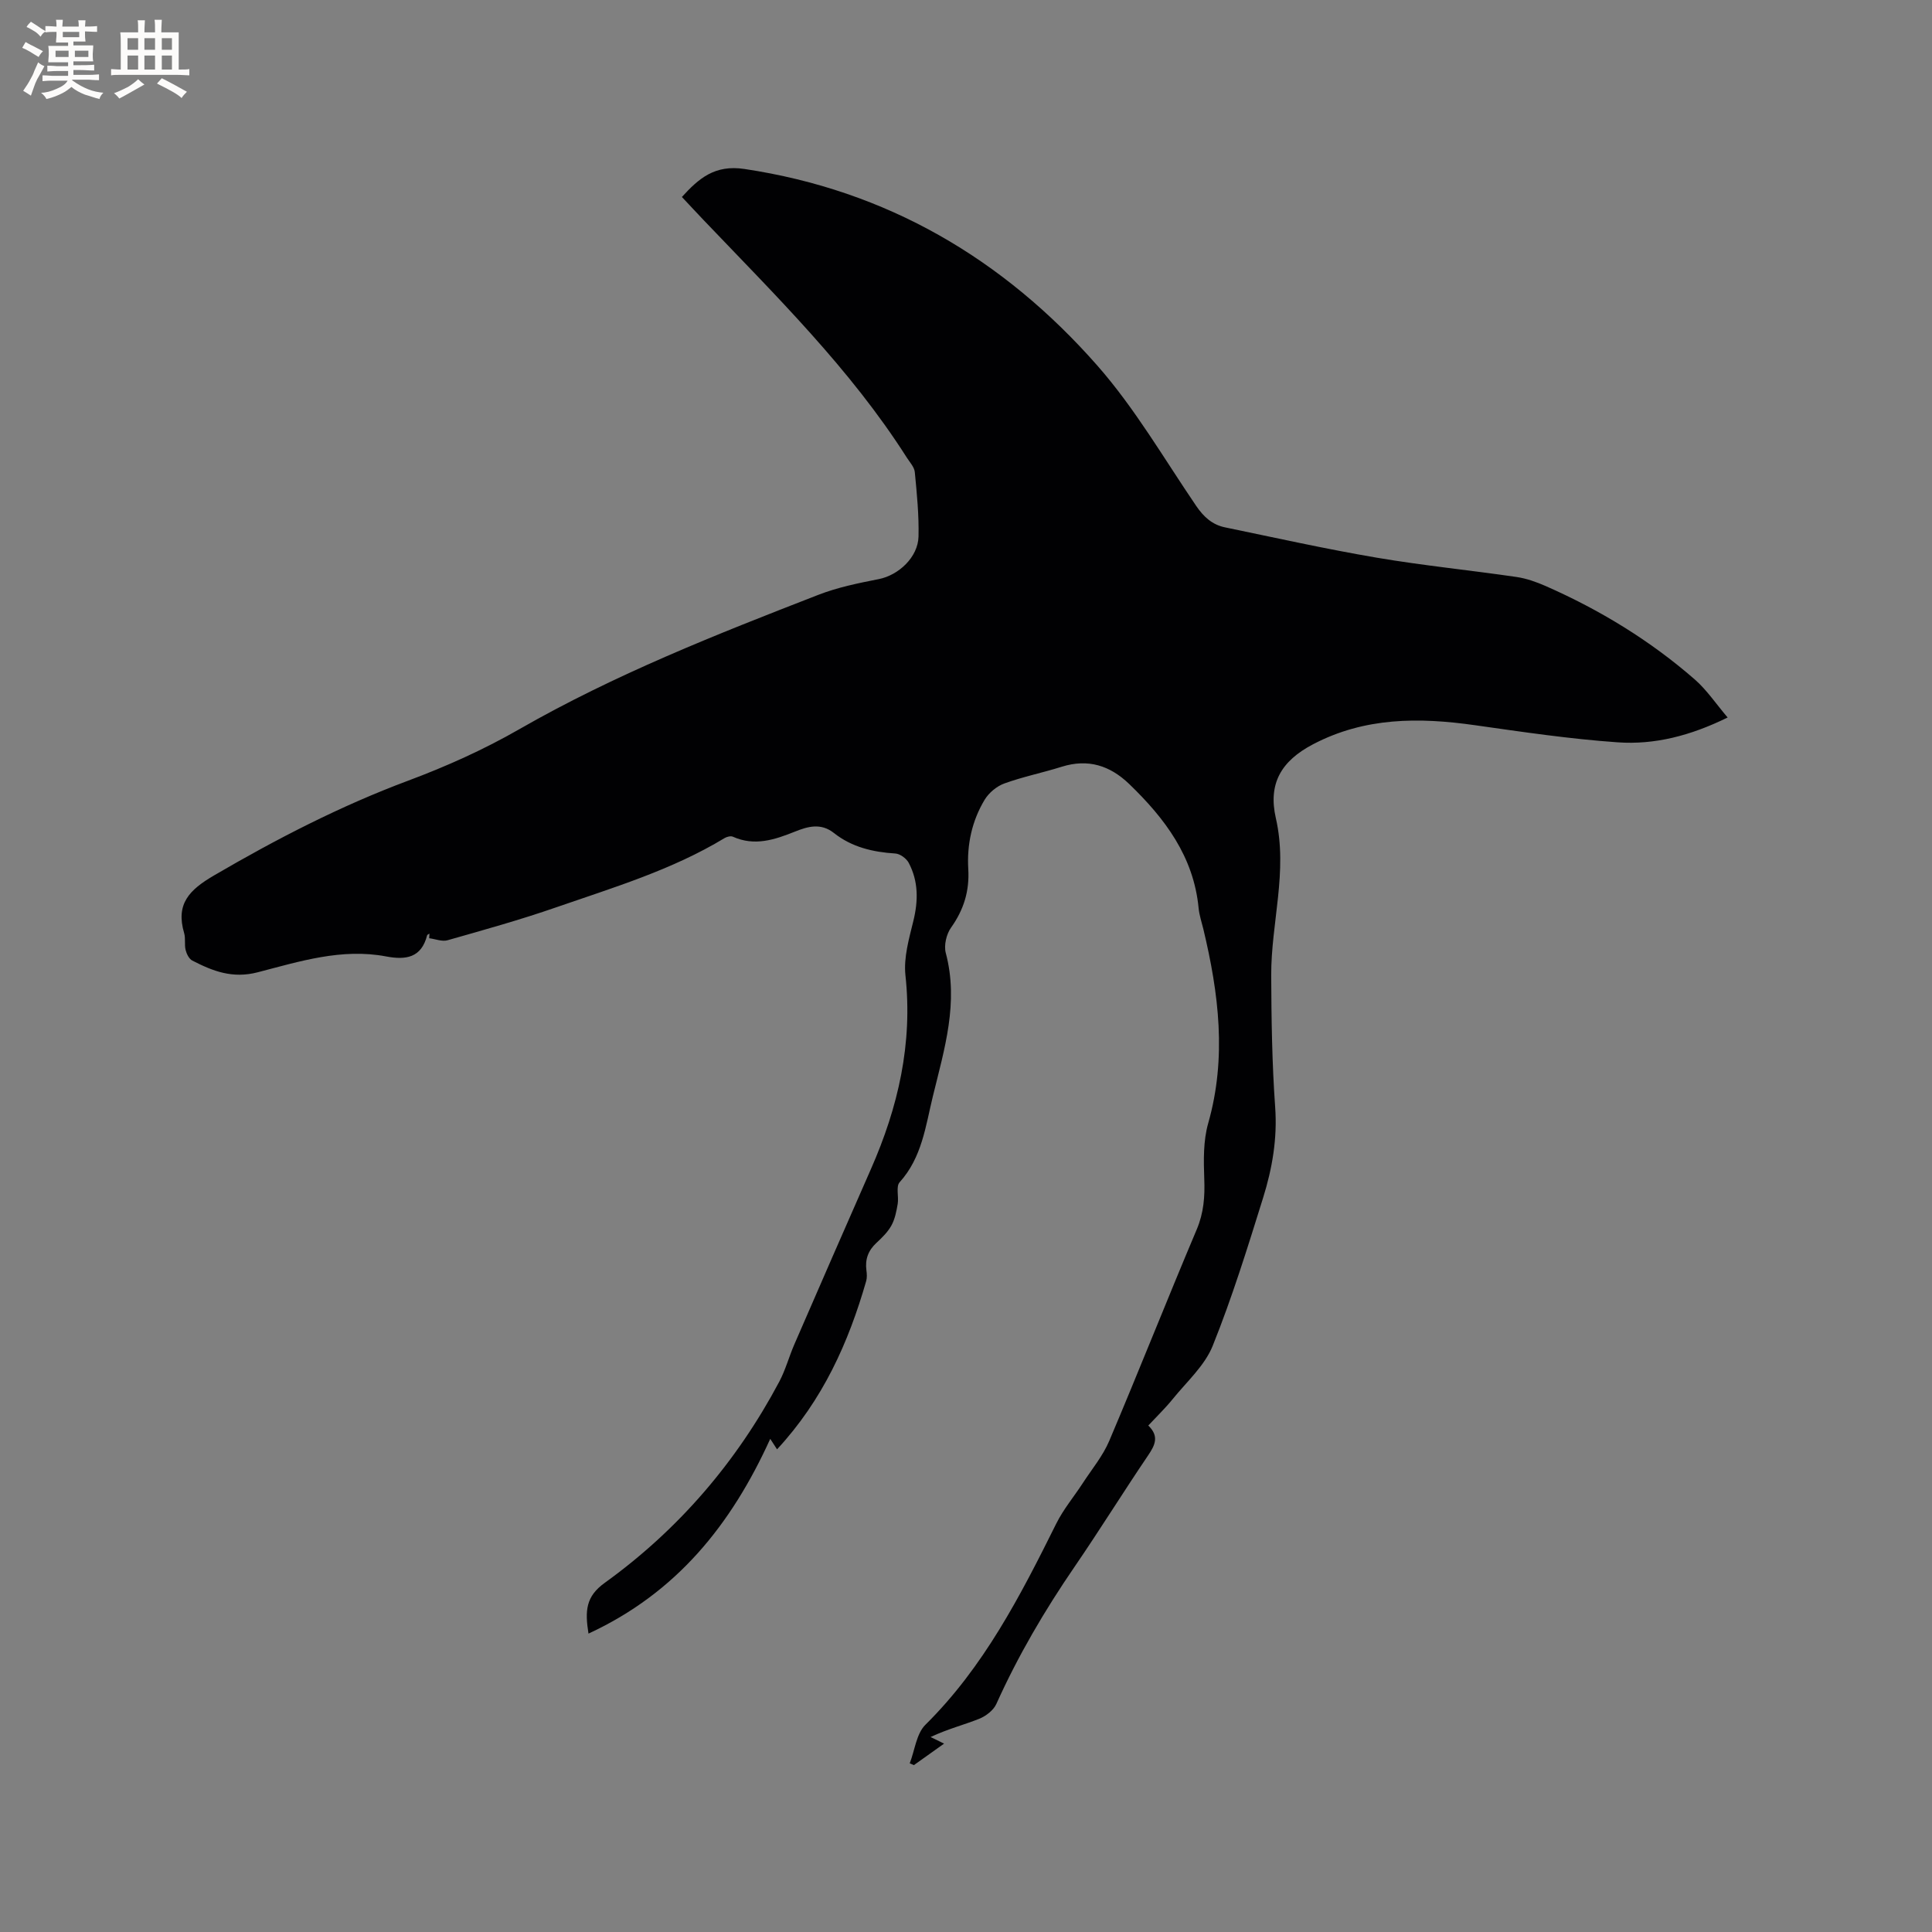 <svg enable-background="new 0 0 400 400" viewBox="0 0 400 400" xmlns="http://www.w3.org/2000/svg"><rect x="0" y="0" width="400" height="400" fill="#808080" stroke="none"/><path d="m160.88 300.07c-.66-1.01-1.11-1.7-1.41-2.17-8.09 17.8-19.39 31.88-37.63 40.32-.76-4.75-.55-7.69 3.35-10.5 15.27-11 27.3-25.01 36.15-41.66 1.28-2.41 2-5.12 3.09-7.65 5.27-12.12 10.54-24.24 15.87-36.33 5.65-12.82 8.7-26.01 7.16-40.17-.39-3.65.74-7.56 1.64-11.23 1.03-4.2 1.06-8.21-.96-12.04-.48-.91-1.79-1.87-2.77-1.93-4.65-.29-9.03-1.32-12.72-4.25-2.71-2.14-5.43-1.34-8.05-.29-4.22 1.69-8.36 3.08-12.87 1.06-.45-.2-1.25.01-1.72.29-10.88 6.59-22.99 10.22-34.88 14.34-7.39 2.57-14.95 4.67-22.48 6.81-1.13.32-2.52-.26-3.79-.42.02-.32.03-.64.05-.95-.16.11-.44.2-.48.35-1.19 4.67-4.41 5.14-8.49 4.37-9.18-1.75-17.94 1.04-26.58 3.28-5.24 1.36-9.3-.24-13.54-2.42-.68-.35-1.19-1.38-1.39-2.2-.28-1.11.02-2.38-.3-3.47-1.79-6.06 1.04-8.96 6.2-11.97 12.93-7.55 26.11-14.36 40.17-19.61 7.9-2.95 15.7-6.45 23.01-10.65 19.75-11.33 40.81-19.63 61.93-27.83 3.99-1.55 8.27-2.42 12.49-3.25 4.09-.8 8.14-4.52 8.24-8.83.1-4.43-.34-8.89-.77-13.32-.1-1.05-1.03-2.03-1.65-3-11.7-18.39-27.17-33.56-42.09-49.2-1.46-1.53-2.9-3.09-4.48-4.77 3.52-3.87 6.82-6.71 12.92-5.8 29.55 4.42 53.68 18.63 73.1 40.72 7.79 8.86 13.81 19.28 20.49 29.09 1.53 2.24 3.33 3.86 5.92 4.39 10.46 2.16 20.89 4.49 31.42 6.28 9.6 1.63 19.32 2.59 28.96 4 2.06.3 4.12 1.04 6.04 1.88 11.22 4.94 21.61 11.27 30.85 19.33 2.48 2.16 4.37 5.01 6.81 7.88-7.72 3.79-15.14 5.68-22.78 5.14-9.9-.69-19.75-2.16-29.58-3.55-11.54-1.64-22.76-1.66-33.47 3.95-6.67 3.49-9.33 8.21-7.71 15.3 2.53 11.03-1 21.71-.96 32.56.04 9.09.17 18.2.82 27.27.47 6.52-.61 12.72-2.5 18.78-3.21 10.3-6.41 20.64-10.43 30.63-1.66 4.13-5.39 7.45-8.29 11.04-1.52 1.88-3.27 3.56-5.05 5.47 2.3 2.22 1.41 4.05-.04 6.19-5.17 7.63-10.03 15.48-15.24 23.08-6.18 9.02-11.69 18.4-16.18 28.38-.59 1.31-2.16 2.51-3.55 3.07-3.1 1.24-6.38 2.05-10.06 3.77.83.41 1.65.81 2.79 1.37-2.51 1.79-4.38 3.12-6.25 4.45-.29-.12-.57-.24-.86-.37 1.05-2.7 1.37-6.13 3.25-7.99 12.08-11.95 19.66-26.7 27.08-41.63 1.48-2.98 3.68-5.6 5.51-8.41 1.88-2.89 4.16-5.63 5.48-8.76 6.16-14.52 11.95-29.2 18.09-43.72 1.47-3.47 1.71-6.82 1.57-10.48-.14-3.85-.22-7.91.82-11.55 3.86-13.57 2.18-26.87-1.01-40.19-.35-1.44-.84-2.87-.98-4.33-1.02-10.68-6.98-18.57-14.36-25.69-3.99-3.84-8.51-5.29-13.96-3.59-3.94 1.24-8.01 2.06-11.88 3.46-1.59.57-3.22 1.93-4.1 3.38-2.63 4.36-3.69 9.28-3.39 14.34.27 4.56-.93 8.43-3.57 12.14-.96 1.35-1.5 3.66-1.09 5.23 2.73 10.25-.28 19.9-2.66 29.64-1.52 6.23-2.26 12.72-6.89 17.84-.8.88-.15 2.98-.4 4.48-.26 1.53-.57 3.14-1.3 4.47-.75 1.36-1.94 2.53-3.1 3.6-1.7 1.57-2.38 3.4-2.08 5.67.1.73.15 1.53-.04 2.22-3.66 12.75-8.98 24.63-18.46 34.86z" fill="#010103"/><g fill="#fcfbfa"><path d="m6.8 9.5c.6.3 1.3.7 2.1 1.1-.4.4-.7.8-.9 1.2-.7-.4-1.3-.8-1.8-1.1s-1.1-.6-1.6-.8c.2-.4.5-.8.7-1.2.4.2.8.5 1.5.8zm.9 6.9c-.3.6-.5 1.1-.7 1.7s-.4 1.1-.6 1.7c-.6-.4-1.1-.7-1.6-1 .7-1 1.2-1.8 1.5-2.4.3-.5.6-1.1.8-1.7.3-.6.5-1.2.8-1.8.3.3.8.6 1.3.8-.7 1.3-1.2 2.2-1.5 2.7zm.1-11c.4.3 1 .7 1.7 1.1-.5.2-.8.6-1.1 1.1-.5-.6-1-1-1.4-1.2s-.9-.6-1.5-.8c.2-.4.5-.7.9-1.1.5.3.9.6 1.4.9zm10.5 13.1c1 .4 2 .6 3.1.7-.4.4-.7.8-.8 1.3-.9-.2-1.9-.6-3-.9-1-.4-2-.9-2.8-1.6-.5.4-1.1.9-1.9 1.3s-1.9.9-3.3 1.2c-.1-.3-.5-.8-1.1-1.3 1 0 2.1-.3 3.2-.8 1.2-.5 1.9-1 2.3-1.7h-3.2c-.4 0-1 0-2 .1v-1.2c1 0 1.7.1 2 .1h3.3v-1h-2.3c-.2 0-.9 0-2 .1v-1.2c1.2 0 1.9.1 2 .1h2.3v-.8h-4.1c0-.7.1-1.2.1-1.6 0-.5 0-1.1-.1-1.8h4.1v-.7h-2.5c0-.6.1-1.1.1-1.6v-.6h-.5c-.4 0-1 0-1.8.1v-1.3c1.2 0 1.9.1 2.1.1h.2c0-.3 0-.8-.1-1.4h1.4c0 .6-.1 1-.1 1.4h3.4c0-.4 0-.8-.1-1.3h1.5c0 .4-.1.9-.1 1.3.7 0 1.5 0 2.5-.1v1.2c-1 0-1.8-.1-2.5-.1v.6c0 .3 0 .8.1 1.5h-2.5v.8h4.1c0 .7-.1 1.3-.1 1.8s0 1 .1 1.5h-4.1v.8h1.4c.8 0 1.8 0 2.9-.1v1.2c-1 0-1.9-.1-2.8-.1h-1.5v1h3.2c.3 0 1 0 2.1-.1v1.2c-1.1 0-1.8-.1-2.1-.1h-3.4l-.1.1c1.4 1 2.4 1.5 3.4 1.9zm-4.1-6.7v-1.3h-2.7v1.3zm2.2-4.1v-1.1h-3.4v1.1zm1.9 4.1v-1.3h-2.8v1.3z"/><path d="m37 6.7v2.3 5.4c1 0 1.8 0 2.2-.1v1.3c-.6 0-1.5-.1-2.5-.1h-11.9c-.7 0-1.3 0-1.8.1v-1.3c.5 0 1.1.1 2 .1v-5.2c0-1 0-1.8-.1-2.5h3.7c0-1.3 0-2.1-.1-2.5h1.5c0 .4-.1 1.3-.1 2.5h2.2c0-1.2 0-2.1-.1-2.6h1.5c0 .4-.1 1.3-.1 2.6zm-12.3 13.7c-.3-.4-.7-.8-1.1-1.1 1.1-.4 2.1-.9 2.9-1.3.8-.5 1.5-1 2.1-1.6.4.4.9.8 1.3 1.1-2.5 1.4-4.2 2.4-5.2 2.9zm3.9-10.1v-2.4h-2.2v2.4zm0 4.1v-2.9h-2.2v2.9zm3.5-4.1v-2.4h-2.2v2.4zm0 4.1v-2.9h-2.2v2.9zm.4 2.9 1-1.1c.6.3 1.4.7 2.5 1.3s2 1.1 2.7 1.5c-.4.4-.8.8-1.1 1.3-.8-.8-2.5-1.7-5.1-3zm3.1-7v-2.4h-2.1v2.4zm0 4.1v-2.9h-2.1v2.9z"/></g></svg>